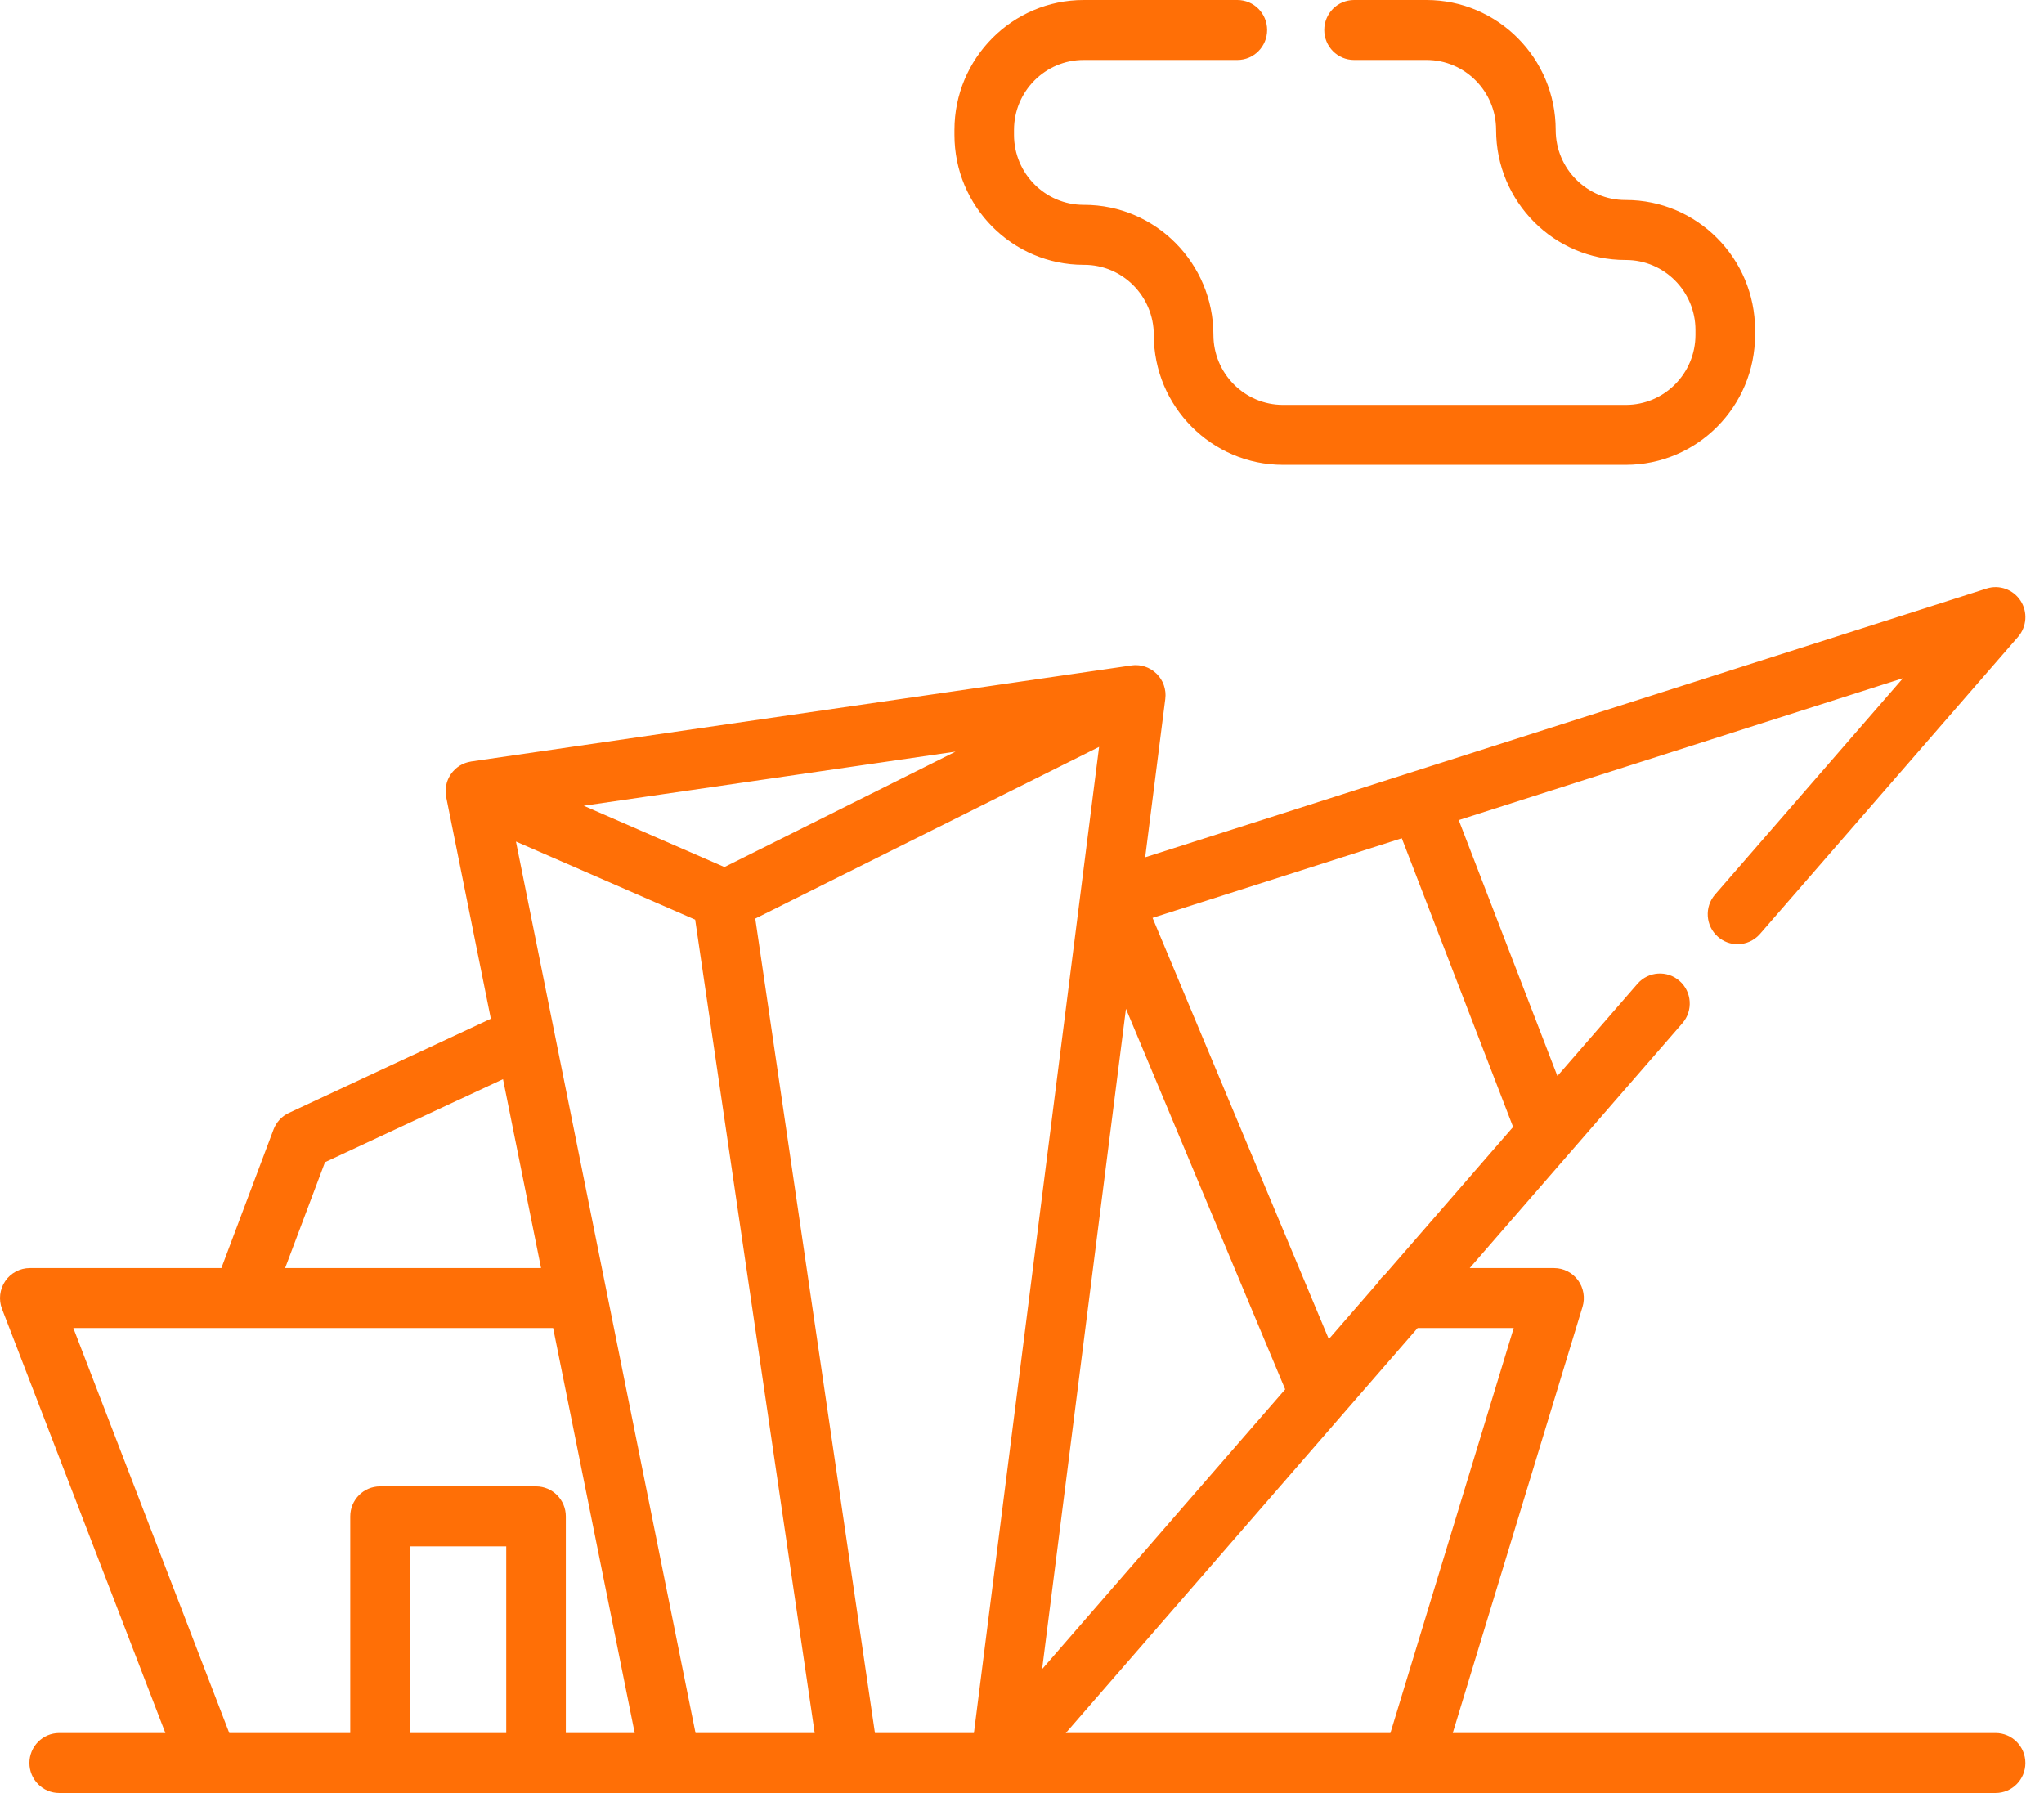 <svg width="57" height="50" viewBox="0 0 57 50" fill="none" xmlns="http://www.w3.org/2000/svg">
<path id="icon" fill-rule="evenodd" clip-rule="evenodd" d="M30.234 7.385H30.219C28.232 7.385 26.616 5.759 26.616 3.76V3.625C26.616 1.626 28.232 0 30.219 0H34.506C34.965 0 35.336 0.374 35.336 0.836C35.336 1.298 34.965 1.672 34.506 1.672H30.219C29.148 1.672 28.277 2.548 28.277 3.625V3.76C28.277 4.837 29.149 5.713 30.219 5.713H30.234C32.221 5.713 33.838 7.339 33.838 9.338C33.838 10.415 34.709 11.291 35.779 11.291H45.339C46.41 11.291 47.281 10.415 47.281 9.338V9.203C47.281 8.126 46.41 7.25 45.339 7.25H45.325C43.337 7.25 41.721 5.624 41.721 3.625C41.721 2.548 40.85 1.672 39.779 1.672H37.76C37.301 1.672 36.929 1.298 36.929 0.836C36.929 0.374 37.301 0 37.76 0H39.779C41.767 0 43.383 1.626 43.383 3.625C43.383 4.702 44.254 5.578 45.325 5.578H45.339C47.326 5.578 48.943 7.204 48.943 9.203V9.338C48.943 11.337 47.326 12.963 45.339 12.963H35.779C33.792 12.963 32.175 11.337 32.175 9.338C32.175 8.261 31.304 7.385 30.234 7.385ZM40.512 48.328H55.65C56.109 48.328 56.481 48.702 56.481 49.164C56.481 49.626 56.109 50 55.65 50H1.651C1.192 50 0.82 49.626 0.82 49.164C0.82 48.702 1.192 48.328 1.651 48.328H4.612L0.056 36.5C-0.043 36.243 -0.009 35.953 0.146 35.725C0.3 35.498 0.557 35.362 0.831 35.362H6.173L7.628 31.497C7.705 31.293 7.859 31.127 8.056 31.035L13.688 28.409L12.443 22.229C12.443 22.228 12.443 22.228 12.443 22.227C12.443 22.226 12.442 22.225 12.442 22.224C12.438 22.203 12.435 22.181 12.432 22.16C12.432 22.157 12.432 22.154 12.431 22.151C12.431 22.148 12.431 22.145 12.43 22.142C12.417 22.006 12.437 21.865 12.495 21.731V21.73C12.498 21.723 12.502 21.716 12.505 21.71C12.507 21.707 12.508 21.704 12.509 21.701C12.542 21.633 12.582 21.57 12.63 21.515L12.637 21.508C12.653 21.489 12.67 21.472 12.688 21.455C12.691 21.451 12.694 21.448 12.698 21.446C12.7 21.444 12.703 21.441 12.705 21.439L12.705 21.439C12.72 21.426 12.735 21.413 12.75 21.401C12.759 21.395 12.768 21.389 12.777 21.382C12.79 21.373 12.803 21.363 12.816 21.355C12.823 21.35 12.831 21.346 12.838 21.342C12.842 21.34 12.846 21.338 12.851 21.335C12.854 21.333 12.858 21.331 12.862 21.329C12.87 21.324 12.879 21.319 12.888 21.315C12.897 21.31 12.907 21.306 12.918 21.301C12.92 21.3 12.923 21.299 12.925 21.298C12.938 21.293 12.95 21.287 12.962 21.282C12.973 21.278 12.983 21.275 12.994 21.271C12.996 21.27 12.999 21.27 13.001 21.269C13.015 21.265 13.028 21.26 13.041 21.257C13.053 21.253 13.066 21.25 13.079 21.248C13.094 21.244 13.108 21.241 13.123 21.239C13.125 21.238 13.128 21.238 13.13 21.237C13.133 21.237 13.136 21.236 13.139 21.235L31.538 18.559C31.539 18.559 31.54 18.559 31.542 18.558C31.542 18.558 31.543 18.558 31.543 18.558L31.552 18.557C31.555 18.556 31.556 18.556 31.559 18.556C31.561 18.556 31.563 18.556 31.565 18.555C31.59 18.552 31.614 18.55 31.639 18.549C31.648 18.549 31.657 18.549 31.665 18.549C31.687 18.549 31.707 18.549 31.729 18.551L31.758 18.553C31.779 18.555 31.798 18.559 31.819 18.562C31.822 18.563 31.825 18.564 31.829 18.564C31.835 18.565 31.841 18.566 31.848 18.568C31.869 18.572 31.892 18.578 31.913 18.585C31.917 18.586 31.92 18.587 31.924 18.588C31.927 18.589 31.93 18.59 31.933 18.591C31.961 18.6 31.988 18.611 32.015 18.623L32.035 18.634C32.055 18.643 32.075 18.654 32.094 18.665C32.102 18.67 32.11 18.675 32.119 18.68C32.136 18.692 32.153 18.703 32.17 18.716C32.174 18.719 32.178 18.722 32.182 18.726C32.185 18.728 32.189 18.731 32.192 18.734C32.209 18.747 32.226 18.762 32.242 18.778C32.244 18.779 32.245 18.78 32.247 18.782C32.249 18.784 32.252 18.786 32.254 18.788C32.255 18.789 32.256 18.791 32.257 18.792C32.258 18.793 32.259 18.794 32.26 18.794C32.278 18.812 32.294 18.831 32.31 18.851C32.314 18.855 32.318 18.859 32.321 18.863C32.357 18.909 32.389 18.958 32.416 19.012L32.419 19.018C32.422 19.027 32.425 19.035 32.429 19.044C32.438 19.064 32.447 19.084 32.454 19.103C32.456 19.109 32.457 19.114 32.459 19.119C32.46 19.123 32.461 19.127 32.462 19.13C32.469 19.151 32.474 19.171 32.48 19.192C32.482 19.201 32.483 19.21 32.485 19.219C32.49 19.24 32.493 19.261 32.496 19.282C32.497 19.291 32.498 19.3 32.499 19.309C32.501 19.332 32.502 19.354 32.502 19.377C32.502 19.381 32.502 19.385 32.502 19.389C32.502 19.392 32.502 19.396 32.502 19.4C32.502 19.428 32.5 19.456 32.496 19.483C32.496 19.486 32.496 19.488 32.496 19.49L32.496 19.493C32.496 19.494 32.495 19.495 32.495 19.496L31.935 23.907L55.399 16.413C55.754 16.299 56.141 16.438 56.346 16.752C56.55 17.065 56.521 17.478 56.276 17.76L49.08 26.044C48.915 26.233 48.685 26.33 48.453 26.33C48.26 26.33 48.064 26.262 47.907 26.123C47.561 25.82 47.526 25.291 47.828 24.944L53.068 18.912L40.679 22.869L43.43 30.006L45.664 27.434C45.967 27.086 46.492 27.051 46.837 27.355C47.183 27.659 47.218 28.186 46.916 28.534L43.786 32.137L43.784 32.139L40.985 35.362H43.337C43.6 35.362 43.848 35.487 44.005 35.7C44.161 35.914 44.208 36.189 44.131 36.443L40.512 48.328ZM38.773 48.328L42.212 37.034H39.532L29.721 48.328H38.773ZM21.062 25.616L24.399 48.328H27.159L30.65 20.828L21.062 25.616ZM16.278 22.469L20.202 24.179L26.647 20.96L16.278 22.469ZM35.839 38.744L31.399 28.131L29.061 46.546L35.839 38.744ZM38.615 35.548L42.195 31.427L39.091 23.376L32.141 25.596L37.056 37.343L38.43 35.761C38.48 35.68 38.542 35.608 38.615 35.548ZM14.027 30.094L9.063 32.409L7.951 35.362H15.088L14.027 30.094ZM6.742 37.034H2.045L6.394 48.328H9.767V42.286C9.767 41.825 10.139 41.45 10.598 41.45H14.948C15.407 41.45 15.779 41.825 15.779 42.286V48.328H17.7L15.425 37.034H6.75C6.749 37.034 6.749 37.034 6.748 37.034C6.748 37.034 6.747 37.034 6.747 37.034C6.746 37.034 6.745 37.034 6.744 37.034C6.744 37.034 6.743 37.034 6.742 37.034ZM11.429 43.123V48.328H14.117V43.123H11.429ZM19.386 25.646L14.388 23.468L19.396 48.328H22.719L19.386 25.646Z" fill="#FF6F06"/>
</svg>
